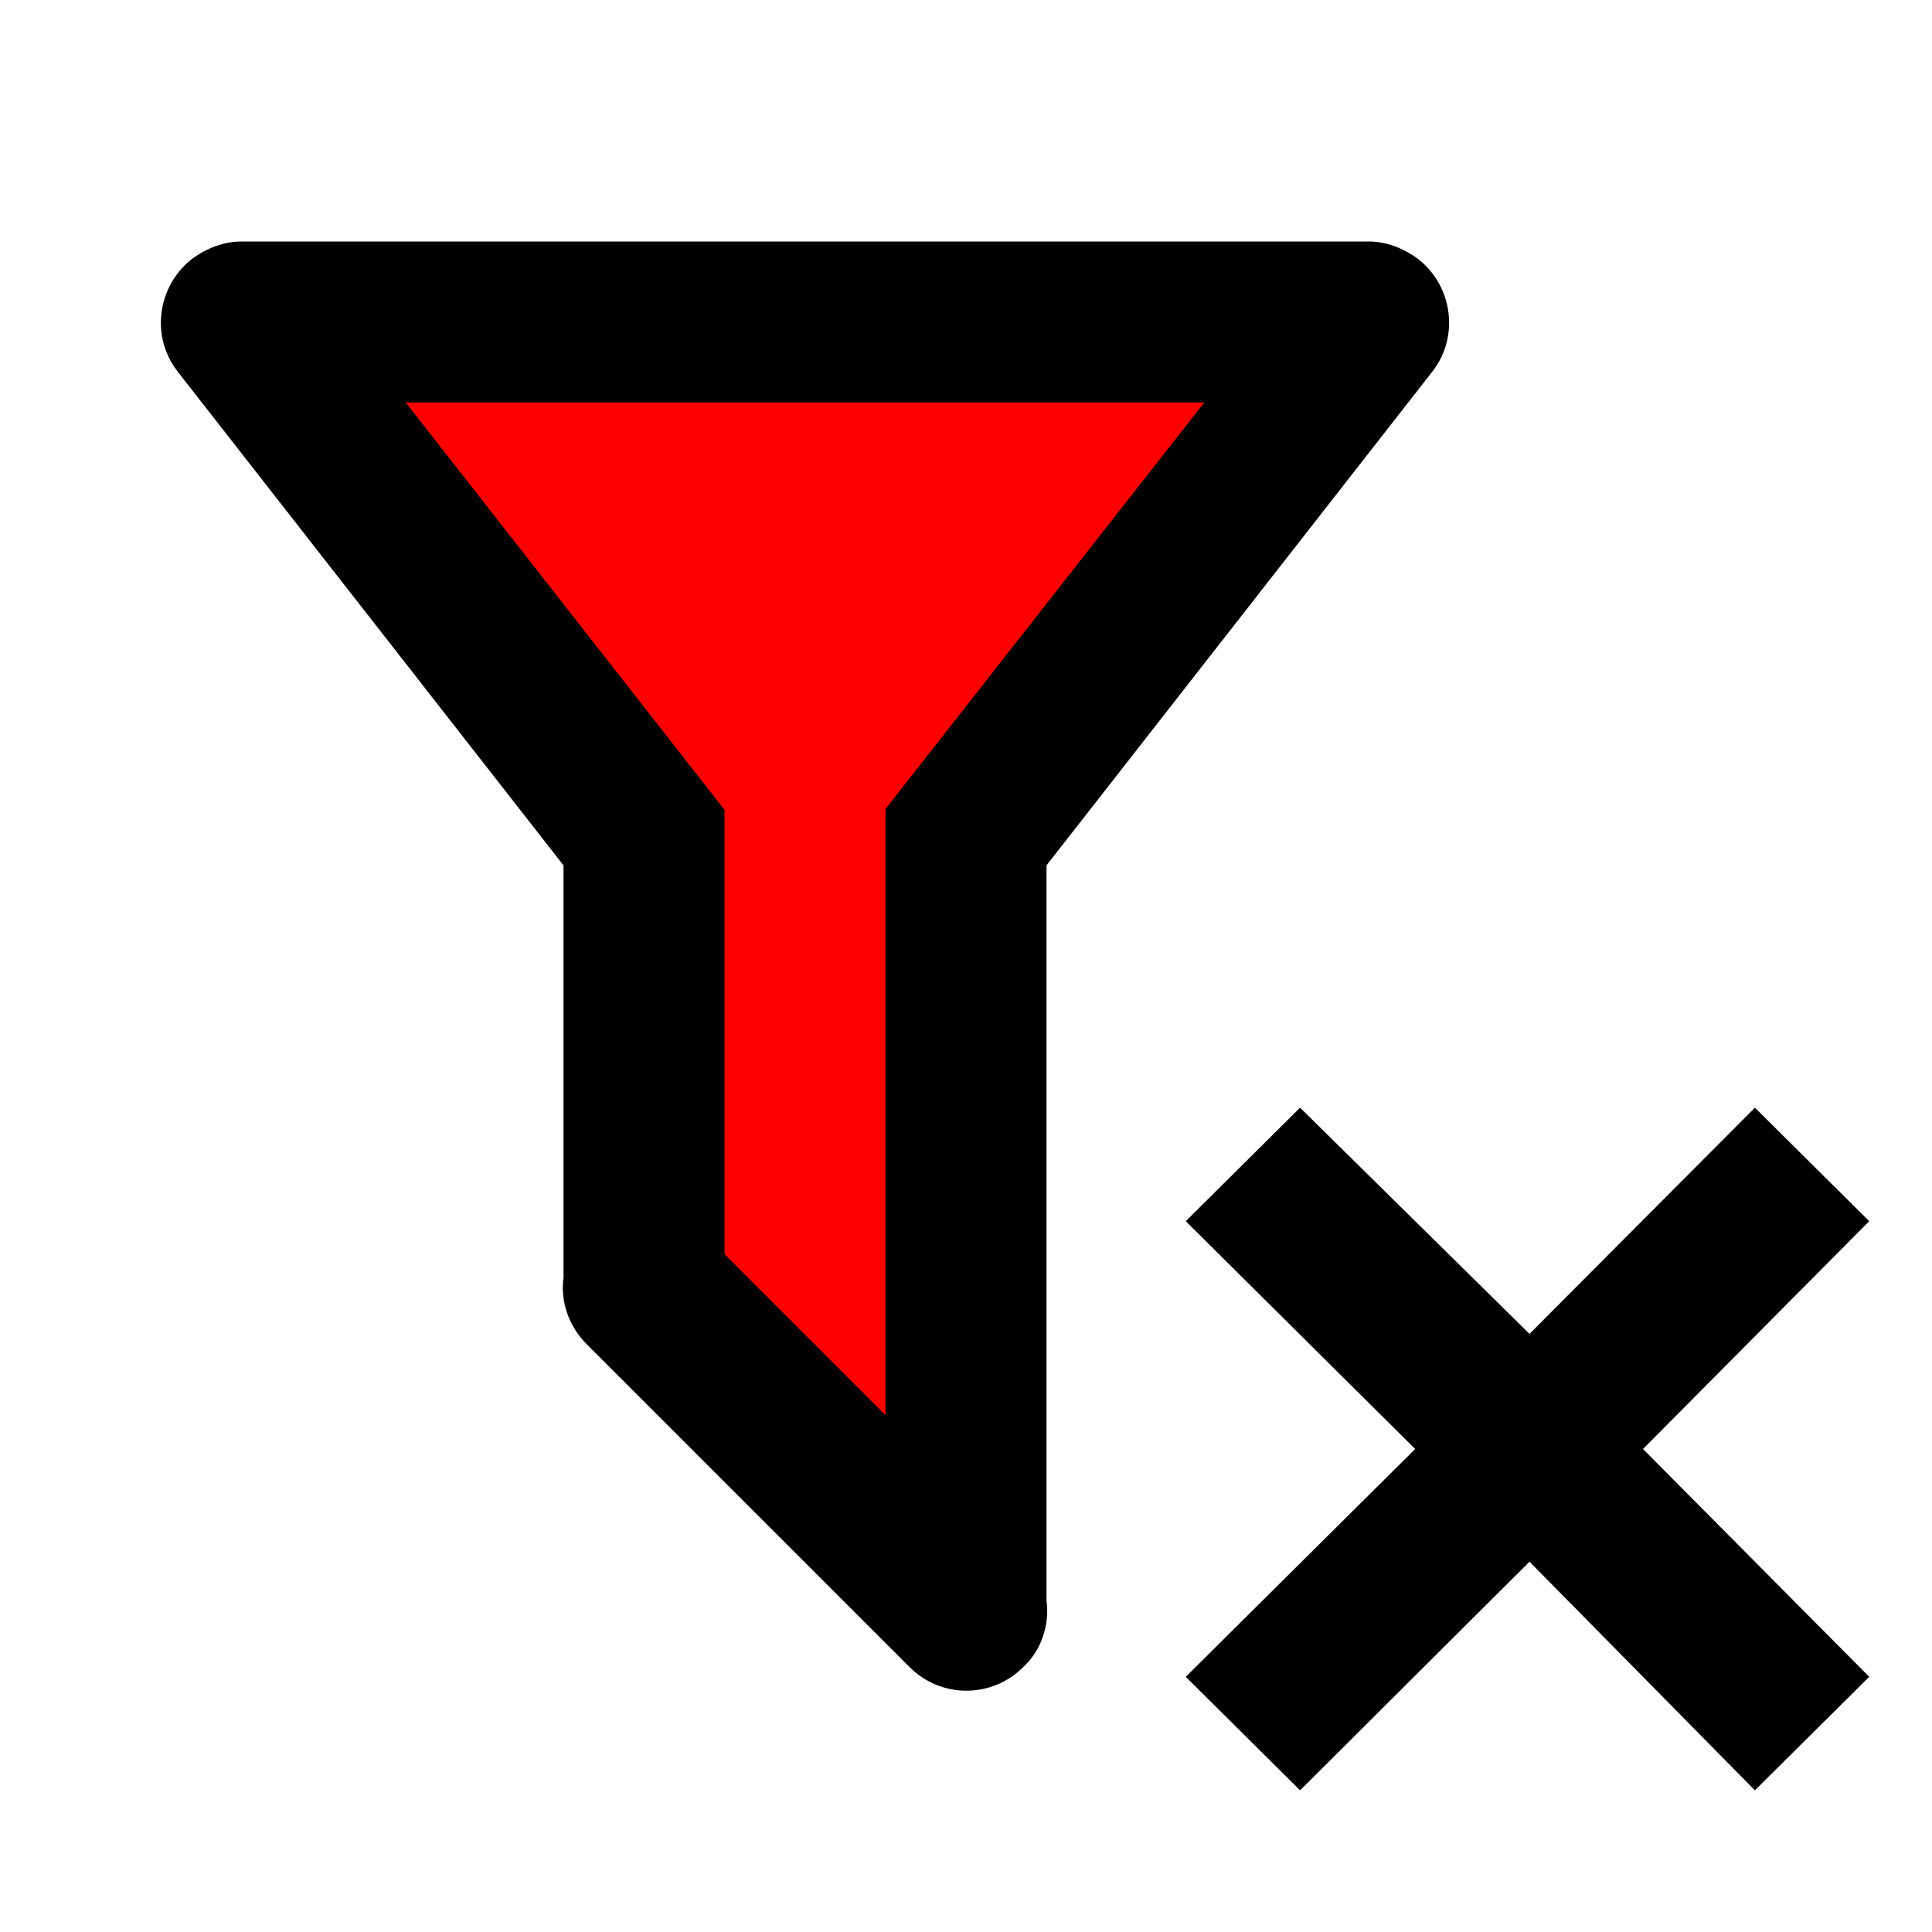 <?xml version="1.0" encoding="UTF-8" standalone="no"?>
<svg
   id="mdi-filter-remove-outline"
   viewBox="0 0 24 24"
   version="1.1"
   sodipodi:docname="filter-remove-outline-red.svg"
   inkscape:version="1.4 (e7c3feb1, 2024-10-09)"
   xmlns:inkscape="http://www.inkscape.org/namespaces/inkscape"
   xmlns:sodipodi="http://sodipodi.sourceforge.net/DTD/sodipodi-0.dtd"
   xmlns="http://www.w3.org/2000/svg"
   xmlns:svg="http://www.w3.org/2000/svg">
  <defs
     id="defs1" />
  <sodipodi:namedview
     id="namedview1"
     pagecolor="#ffffff"
     bordercolor="#000000"
     borderopacity="0.25"
     inkscape:showpageshadow="2"
     inkscape:pageopacity="0.0"
     inkscape:pagecheckerboard="0"
     inkscape:deskcolor="#d1d1d1"
     inkscape:zoom="4.96"
     inkscape:cx="12.096774"
     inkscape:cy="12.096774"
     inkscape:window-width="1344"
     inkscape:window-height="763"
     inkscape:window-x="0"
     inkscape:window-y="38"
     inkscape:window-maximized="0"
     inkscape:current-layer="mdi-filter-remove-outline" />
  <path
     style="fill:#ff0000;stroke-width:0.403;stroke-linejoin:bevel;stroke-miterlimit:1"
     d="M 9.362,4.563 C 7.905,4.669 6.354,4.4 4.964,4.83 4.57,6.02 6.184,6.835 6.663,7.837 c 0.72,1.191 2.276,2.095 1.91,3.66 0.106,1.468 -0.219,3.02 0.172,4.432 0.838,0.524 1.427,2.248 2.567,1.75 0.428,-2.171 0.122,-4.496 0.269,-6.726 C 11.448,9.43 13.078,8.525 13.764,7.289 14.173,6.546 16.011,5.228 14.61,4.642 12.861,4.597 11.112,4.548 9.362,4.563 Z"
     id="path2" />
  <path
     d="M14.73,20.83L17.58,18L14.73,15.17L16.15,13.76L19,16.57L21.8,13.76L23.22,15.17L20.41,18L23.22,20.83L21.8,22.24L19,19.4L16.15,22.24L14.73,20.83M13,19.88C13.04,20.18 12.94,20.5 12.71,20.71C12.32,21.1 11.69,21.1 11.3,20.71L7.29,16.7C7.06,16.47 6.96,16.16 7,15.87V10.75L2.21,4.62C1.87,4.19 1.95,3.56 2.38,3.22C2.57,3.08 2.78,3 3,3V3H17V3C17.22,3 17.43,3.08 17.62,3.22C18.05,3.56 18.13,4.19 17.79,4.62L13,10.75V19.88M5.04,5L9,10.06V15.58L11,17.58V10.05L14.96,5H5.04Z"
     id="path1" />
</svg>
